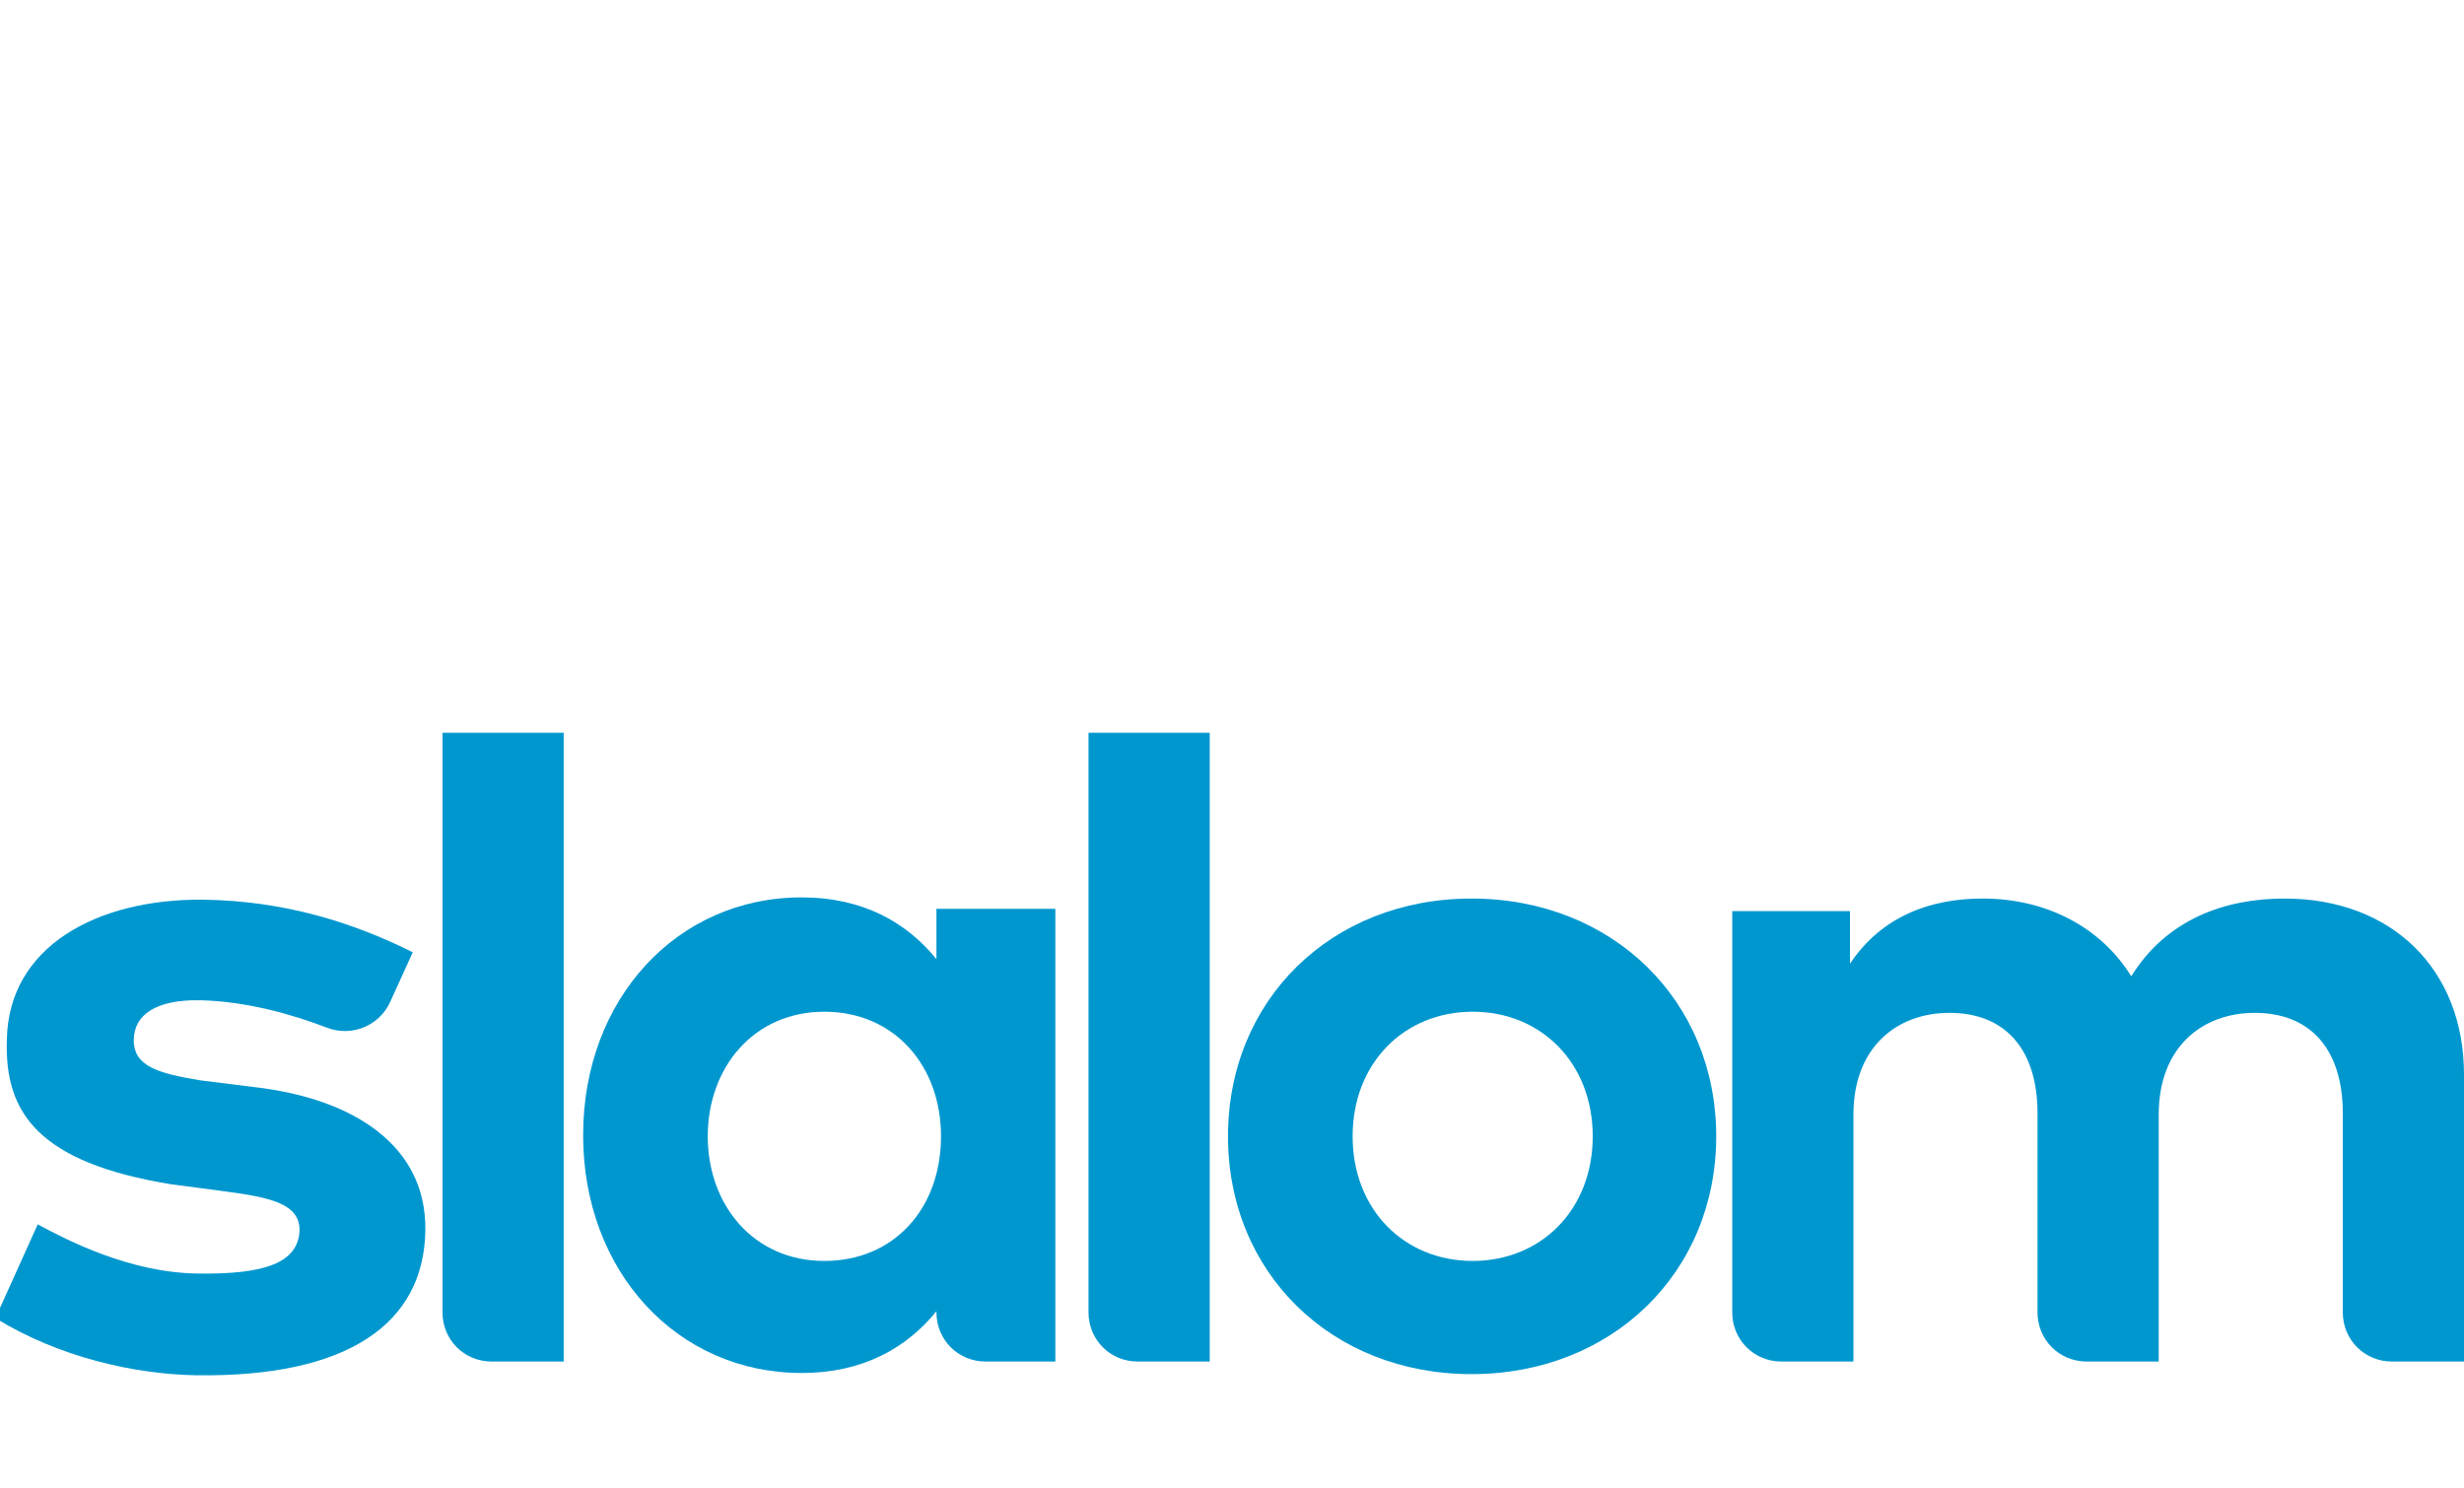 <?xml version="1.0" encoding="utf-8"?>
<!-- Generator: Adobe Illustrator 18.0.0, SVG Export Plug-In . SVG Version: 6.00 Build 0)  -->
<!DOCTYPE svg PUBLIC "-//W3C//DTD SVG 1.1//EN" "http://www.w3.org/Graphics/SVG/1.1/DTD/svg11.dtd">
<svg version="1.1" id="Layer_1" xmlns="http://www.w3.org/2000/svg" xmlns:xlink="http://www.w3.org/1999/xlink" x="0px" y="0px"
	 viewBox="0 0 215.5 130.2" enable-background="new 0 0 215.5 130.2" xml:space="preserve">
<path fill="#0097CF" d="M49.3,119.1H43c-2.4,0-4.3-1.9-4.3-4.3V64.1h10.6V119.1z"/>
<path fill="#0097CF" d="M92.3,119.1h-6.1c-2.4,0-4.3-1.9-4.3-4.3v-0.1c-2.6,3.2-6.4,5.4-11.8,5.4c-10.9,0-19.1-8.9-19.1-20.8
	c0-11.9,8.2-20.8,19.1-20.8c5.4,0,9.2,2.2,11.8,5.4v-4.4h10.4V119.1z M61.9,99.4c0,6,4,10.9,10.2,10.9c6.1,0,10.2-4.6,10.2-10.9
	c0-6.2-4.1-10.9-10.2-10.9C65.9,88.5,61.9,93.4,61.9,99.4z"/>
<path fill="#0097CF" d="M105.8,119.1h-6.3c-2.4,0-4.3-1.9-4.3-4.3V64.1h10.6V119.1z"/>
<path fill="#0097CF" d="M150.1,99.4c0,11.9-9.1,20.8-21.4,20.8c-12.3,0-21.3-8.9-21.3-20.8c0-11.9,9-20.8,21.3-20.8
	C141,78.6,150.1,87.5,150.1,99.4z M118.3,99.4c0,6.4,4.5,10.9,10.5,10.9c6,0,10.5-4.5,10.5-10.9c0-6.4-4.5-10.9-10.5-10.9
	C122.8,88.5,118.3,93,118.3,99.4z"/>
<g>
	<path fill="#0097CF" d="M215.5,94v25.1h-6.3c-2.4,0-4.3-1.9-4.3-4.3V97.4c0-5.7-2.9-8.8-7.7-8.8c-4.6,0-8.4,3-8.4,8.9v21.6h-6.3
		c-2.4,0-4.3-1.9-4.3-4.3V97.4c0-5.7-2.9-8.8-7.7-8.8c-4.6,0-8.4,3-8.4,8.9v21.6h-6.3c-2.4,0-4.3-1.9-4.3-4.3V79.7h10.3v4.6
		c2.8-4.2,7.1-5.7,11.6-5.7c5.7,0,10.4,2.6,13,6.8c3.1-5,8.2-6.8,13.4-6.8C209.2,78.6,215.5,84.8,215.5,94z"/>
</g>
<g>
	<path fill="#0097CF" d="M34.1,87.7c-1,2.1-3.4,3-5.5,2.2c-3.1-1.2-7.1-2.3-11-2.4c-4-0.1-5.9,1.3-5.9,3.5c0,2.3,2.2,2.9,5.8,3.5
		l4.8,0.6c8.6,1,15,5.1,14.9,12.5c-0.1,8.2-6.8,12.9-20.1,12.7c-5.4-0.1-12-1.6-17.5-5l3.7-8.2c2.6,1.4,8,4.2,13.9,4.3
		c5.9,0.1,8.9-0.9,9-3.8c0-2.8-3.8-3-8.9-3.7l-2.3-0.3C3.3,101.7,0.4,97.3,0.6,91c0.1-8.2,7.9-12.4,17.2-12.3
		c7.1,0.1,13.1,2,18.3,4.6L34.1,87.7z"/>
</g>
</svg>
